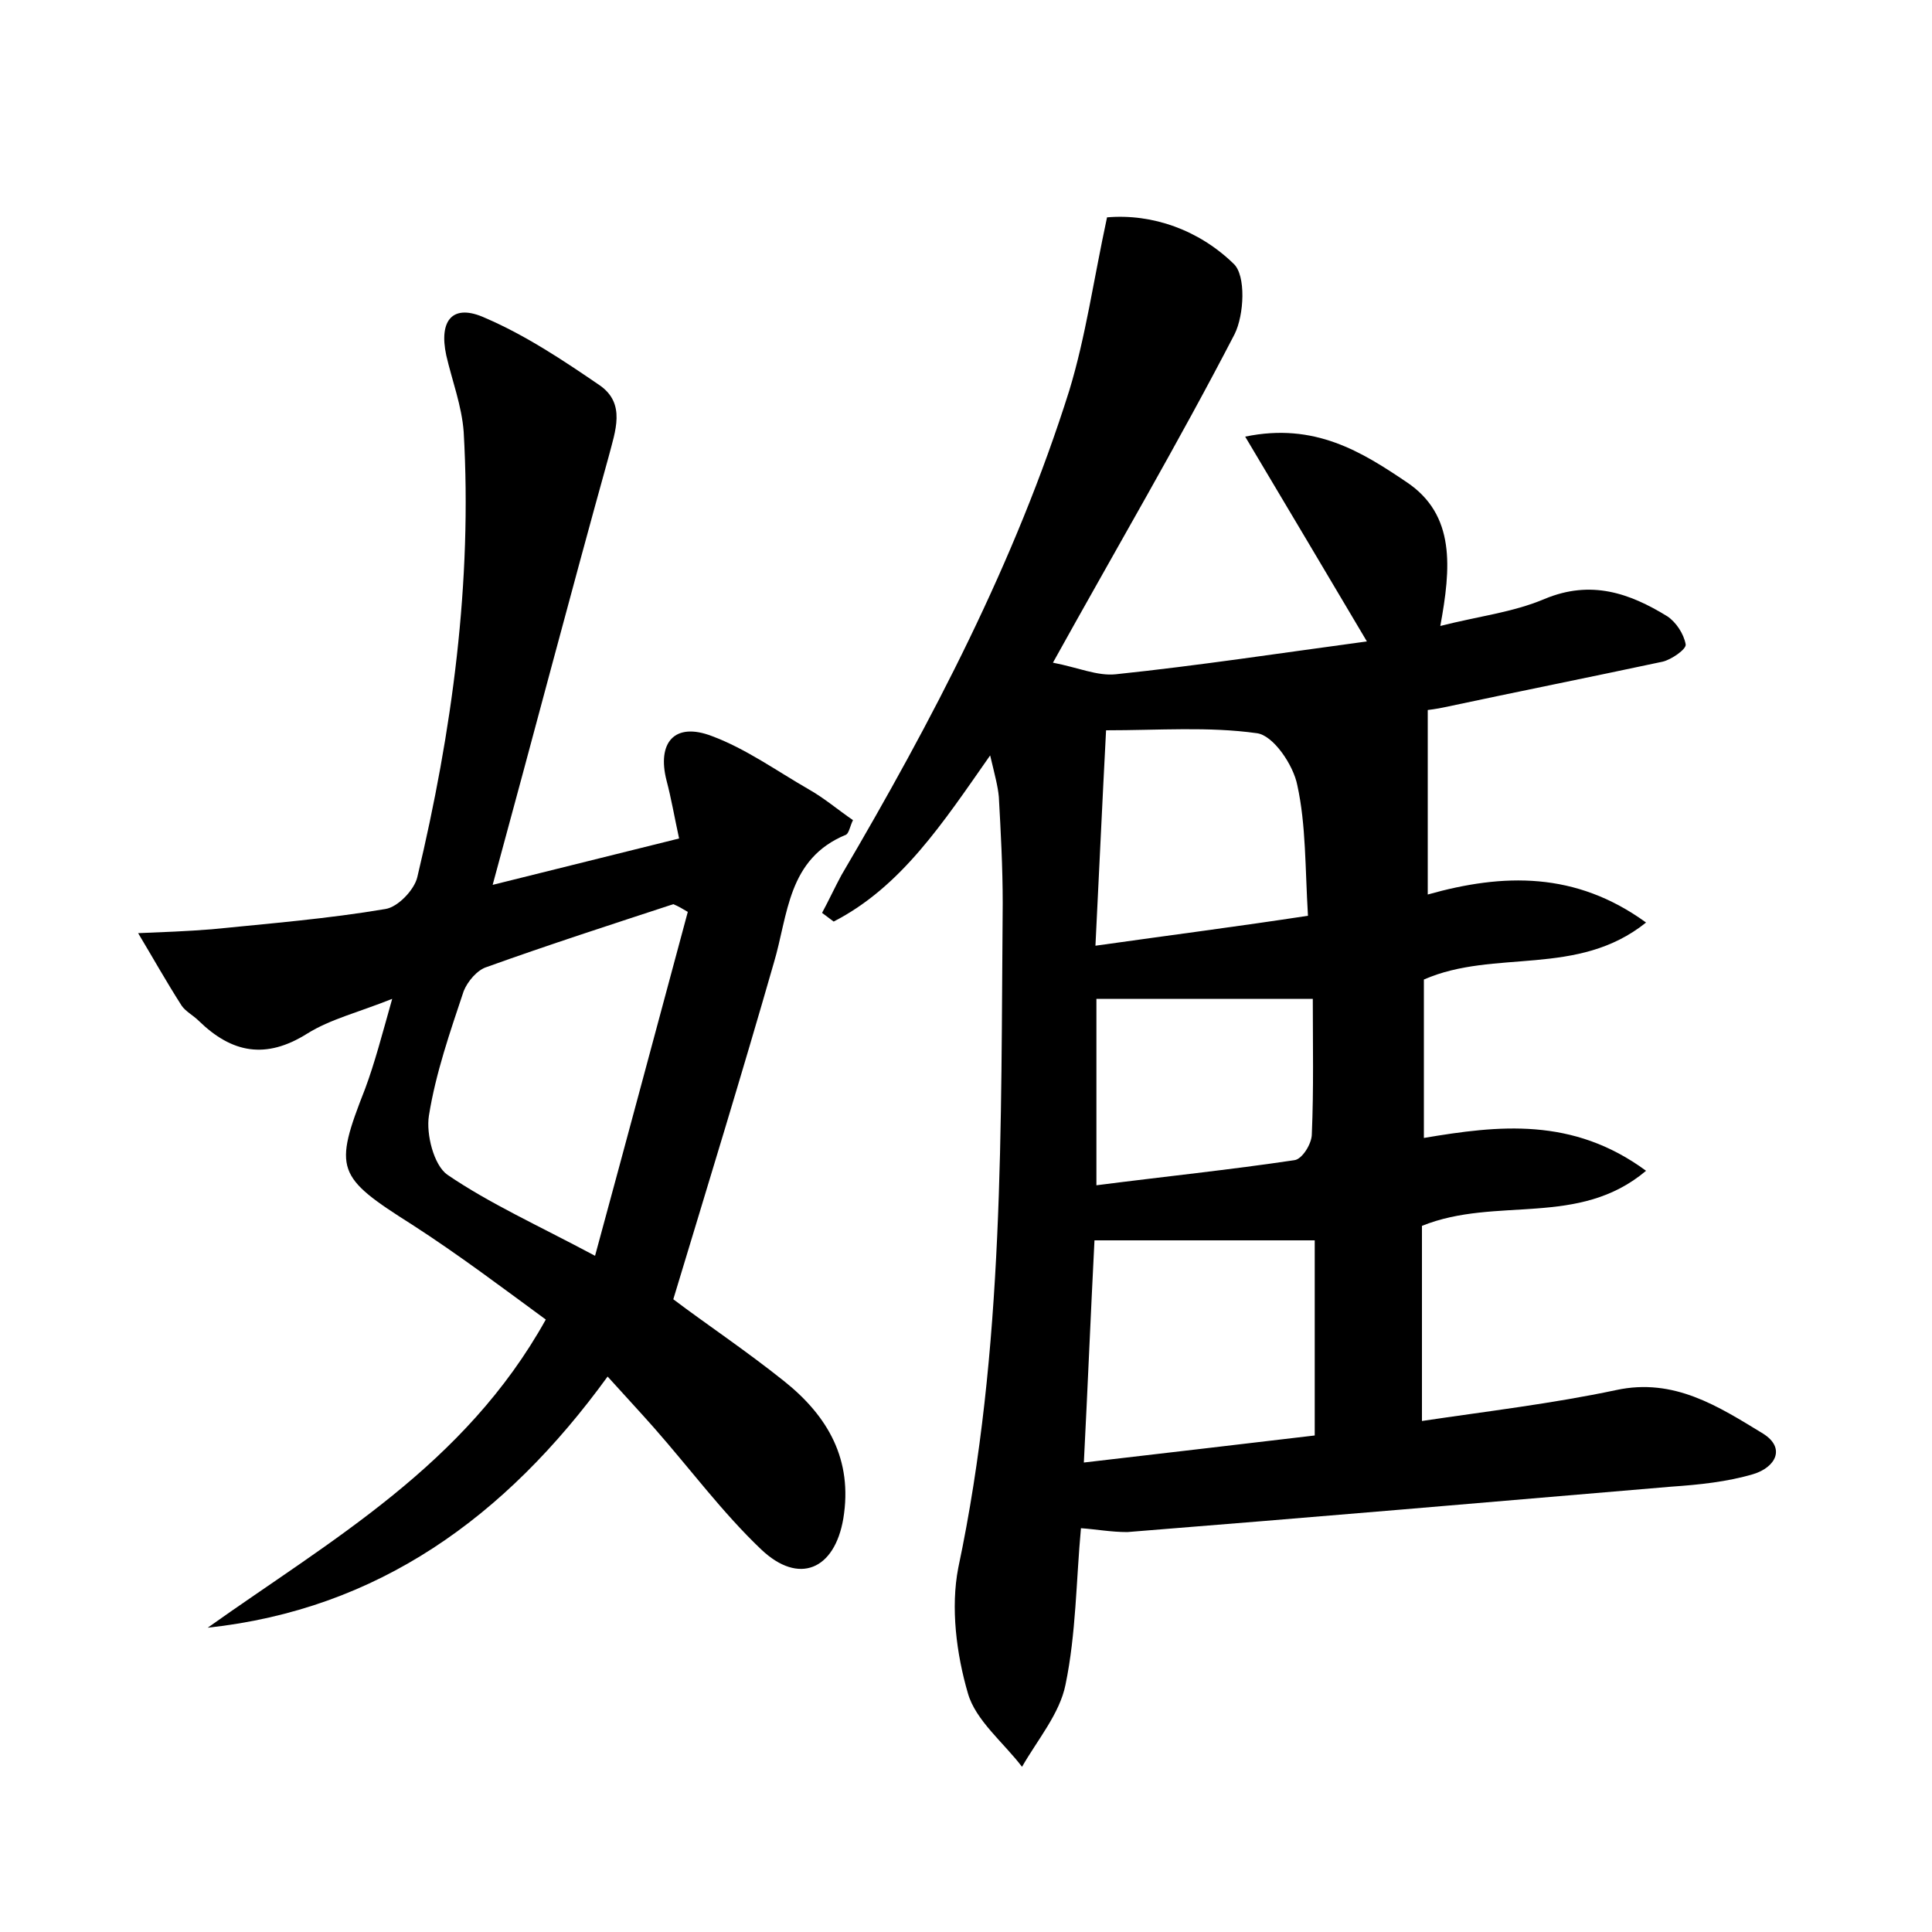 <?xml version="1.0" encoding="utf-8"?>
<!-- Generator: Adobe Illustrator 22.0.0, SVG Export Plug-In . SVG Version: 6.00 Build 0)  -->
<svg version="1.1" id="图层_1" xmlns="http://www.w3.org/2000/svg" xmlns:xlink="http://www.w3.org/1999/xlink" x="0px" y="0px"
	 viewBox="0 0 200 200" style="enable-background:new 0 0 200 200;" xml:space="preserve">
<style type="text/css">
	.st0{fill:#FFFFFF;}
</style>
<g>
	
	<path d="M111.9,158.2c-0.5,5.4-0.5,10.9-1.6,16.2c-0.6,3-2.9,5.7-4.5,8.5c-1.9-2.5-4.8-4.8-5.6-7.6c-1.2-4.1-1.8-8.9-1-13
		c4.8-22.7,4.4-45.8,4.6-68.8c0-3.7-0.2-7.4-0.4-11c-0.1-1.1-0.4-2.2-0.9-4.3c-4.9,7-9.2,13.6-16.2,17.2c-0.4-0.3-0.8-0.6-1.2-0.9
		c0.7-1.3,1.3-2.6,2-3.9c9.4-16,18-32.4,23.6-50.2c1.7-5.6,2.5-11.4,3.9-17.9c4.7-0.4,9.5,1.3,13.1,4.8c1.3,1.2,1.1,5.3,0.1,7.3
		c-5.8,11.2-12.2,22.1-18.8,34c2.6,0.5,4.6,1.4,6.5,1.2c8.6-0.9,17.1-2.2,26-3.4c-4.2-7.1-8.2-13.8-12.6-21.2
		c7.2-1.5,12.1,1.6,16.7,4.7c5.1,3.4,4.6,8.9,3.5,14.9c3.9-1,7.5-1.4,10.8-2.8c4.8-2,8.8-0.6,12.7,1.8c0.9,0.6,1.7,1.8,1.9,2.9
		c0.1,0.5-1.5,1.6-2.4,1.8c-7.5,1.6-15,3.1-22.5,4.7c-0.9,0.2-1.8,0.3-1.8,0.3c0,6.4,0,12.5,0,19.1c7.8-2.2,15.3-2.4,22.6,2.9
		c-7.1,5.7-15.7,2.7-23,5.9c0,5.2,0,10.5,0,16.4c7.7-1.3,15.4-2.2,23,3.4c-7,5.9-15.5,2.6-23.2,5.7c0,6.2,0,12.9,0,20.2
		c6.7-1,13.5-1.8,20.1-3.2c6-1.3,10.6,1.7,15.2,4.5c2.4,1.5,1.3,3.5-1,4.2c-2.7,0.8-5.6,1.1-8.5,1.3c-18.8,1.6-37.5,3.2-56.3,4.7
		C115,158.6,113.4,158.3,111.9,158.2z M113.3,128.4c-0.4,7.8-0.7,15.2-1.1,23c8.6-1,16.3-1.9,23.9-2.8c0-7.2,0-13.8,0-20.2
		C128.4,128.4,121.1,128.4,113.3,128.4z M113.4,97.9c7.8-1.1,14.8-2,22-3.1c-0.3-5-0.2-9.4-1.1-13.5c-0.4-2.1-2.5-5.2-4.2-5.4
		c-5-0.7-10.1-0.3-15.6-0.3C114.1,83.2,113.8,89.9,113.4,97.9z M135.9,103.4c-8,0-15.1,0-22.4,0c0,6.2,0,12.4,0,19.3
		c7-0.9,13.8-1.6,20.5-2.6c0.8-0.1,1.8-1.7,1.8-2.7C136,112.7,135.9,108.1,135.9,103.4z"/>
	<path d="M21.5,168.5c12.8-9.1,26.6-16.8,35-31.9c-4.5-3.3-9-6.7-13.8-9.8c-7.9-5-8.2-5.7-4.9-14.1c1-2.7,1.7-5.4,2.8-9.3
		c-3.5,1.4-6.4,2.1-8.8,3.6c-4.3,2.7-7.8,2-11.2-1.3c-0.6-0.6-1.4-1-1.8-1.6c-1.6-2.5-3-5-4.5-7.5c2.5-0.1,5.1-0.2,7.6-0.4
		c6-0.6,12.1-1.1,18-2.1c1.3-0.2,3-2,3.3-3.3c3.6-15.1,5.7-30.5,4.8-46.1c-0.2-2.7-1.2-5.3-1.8-7.9c-0.8-3.7,0.7-5.4,4-3.9
		c4.2,1.8,8.1,4.4,11.9,7c2.7,1.9,1.6,4.7,0.9,7.4c-4,14.4-7.8,28.9-12,44.3c6.8-1.7,12.9-3.2,19.3-4.8c-0.5-2.3-0.8-4.1-1.3-6
		c-1-3.9,0.8-6.1,4.7-4.6c3.5,1.3,6.7,3.6,10,5.5c1.6,0.9,3,2.1,4.6,3.2c-0.3,0.6-0.4,1.3-0.7,1.5c-6.1,2.5-6,8.3-7.5,13.3
		c-3.3,11.5-6.8,22.9-10.4,34.8c3.3,2.5,7.5,5.3,11.5,8.5c4.5,3.6,7.1,8.1,6.1,14.2c-0.9,5.3-4.6,6.9-8.5,3.2
		c-4-3.8-7.4-8.4-11.1-12.6c-1.5-1.7-3-3.3-4.8-5.3C52.3,157.1,39.1,166.6,21.5,168.5z M71.2,94.4c-0.5-0.3-1-0.6-1.5-0.8
		c-6.4,2.1-12.9,4.2-19.3,6.5c-1,0.3-2,1.5-2.4,2.5c-1.4,4.2-2.9,8.5-3.6,12.9c-0.3,1.9,0.5,5.1,1.9,6.1c4.4,3,9.3,5.2,15.3,8.4
		C65,117.5,68.1,105.9,71.2,94.4z"/>
	
	
	
	
</g>
</svg>
